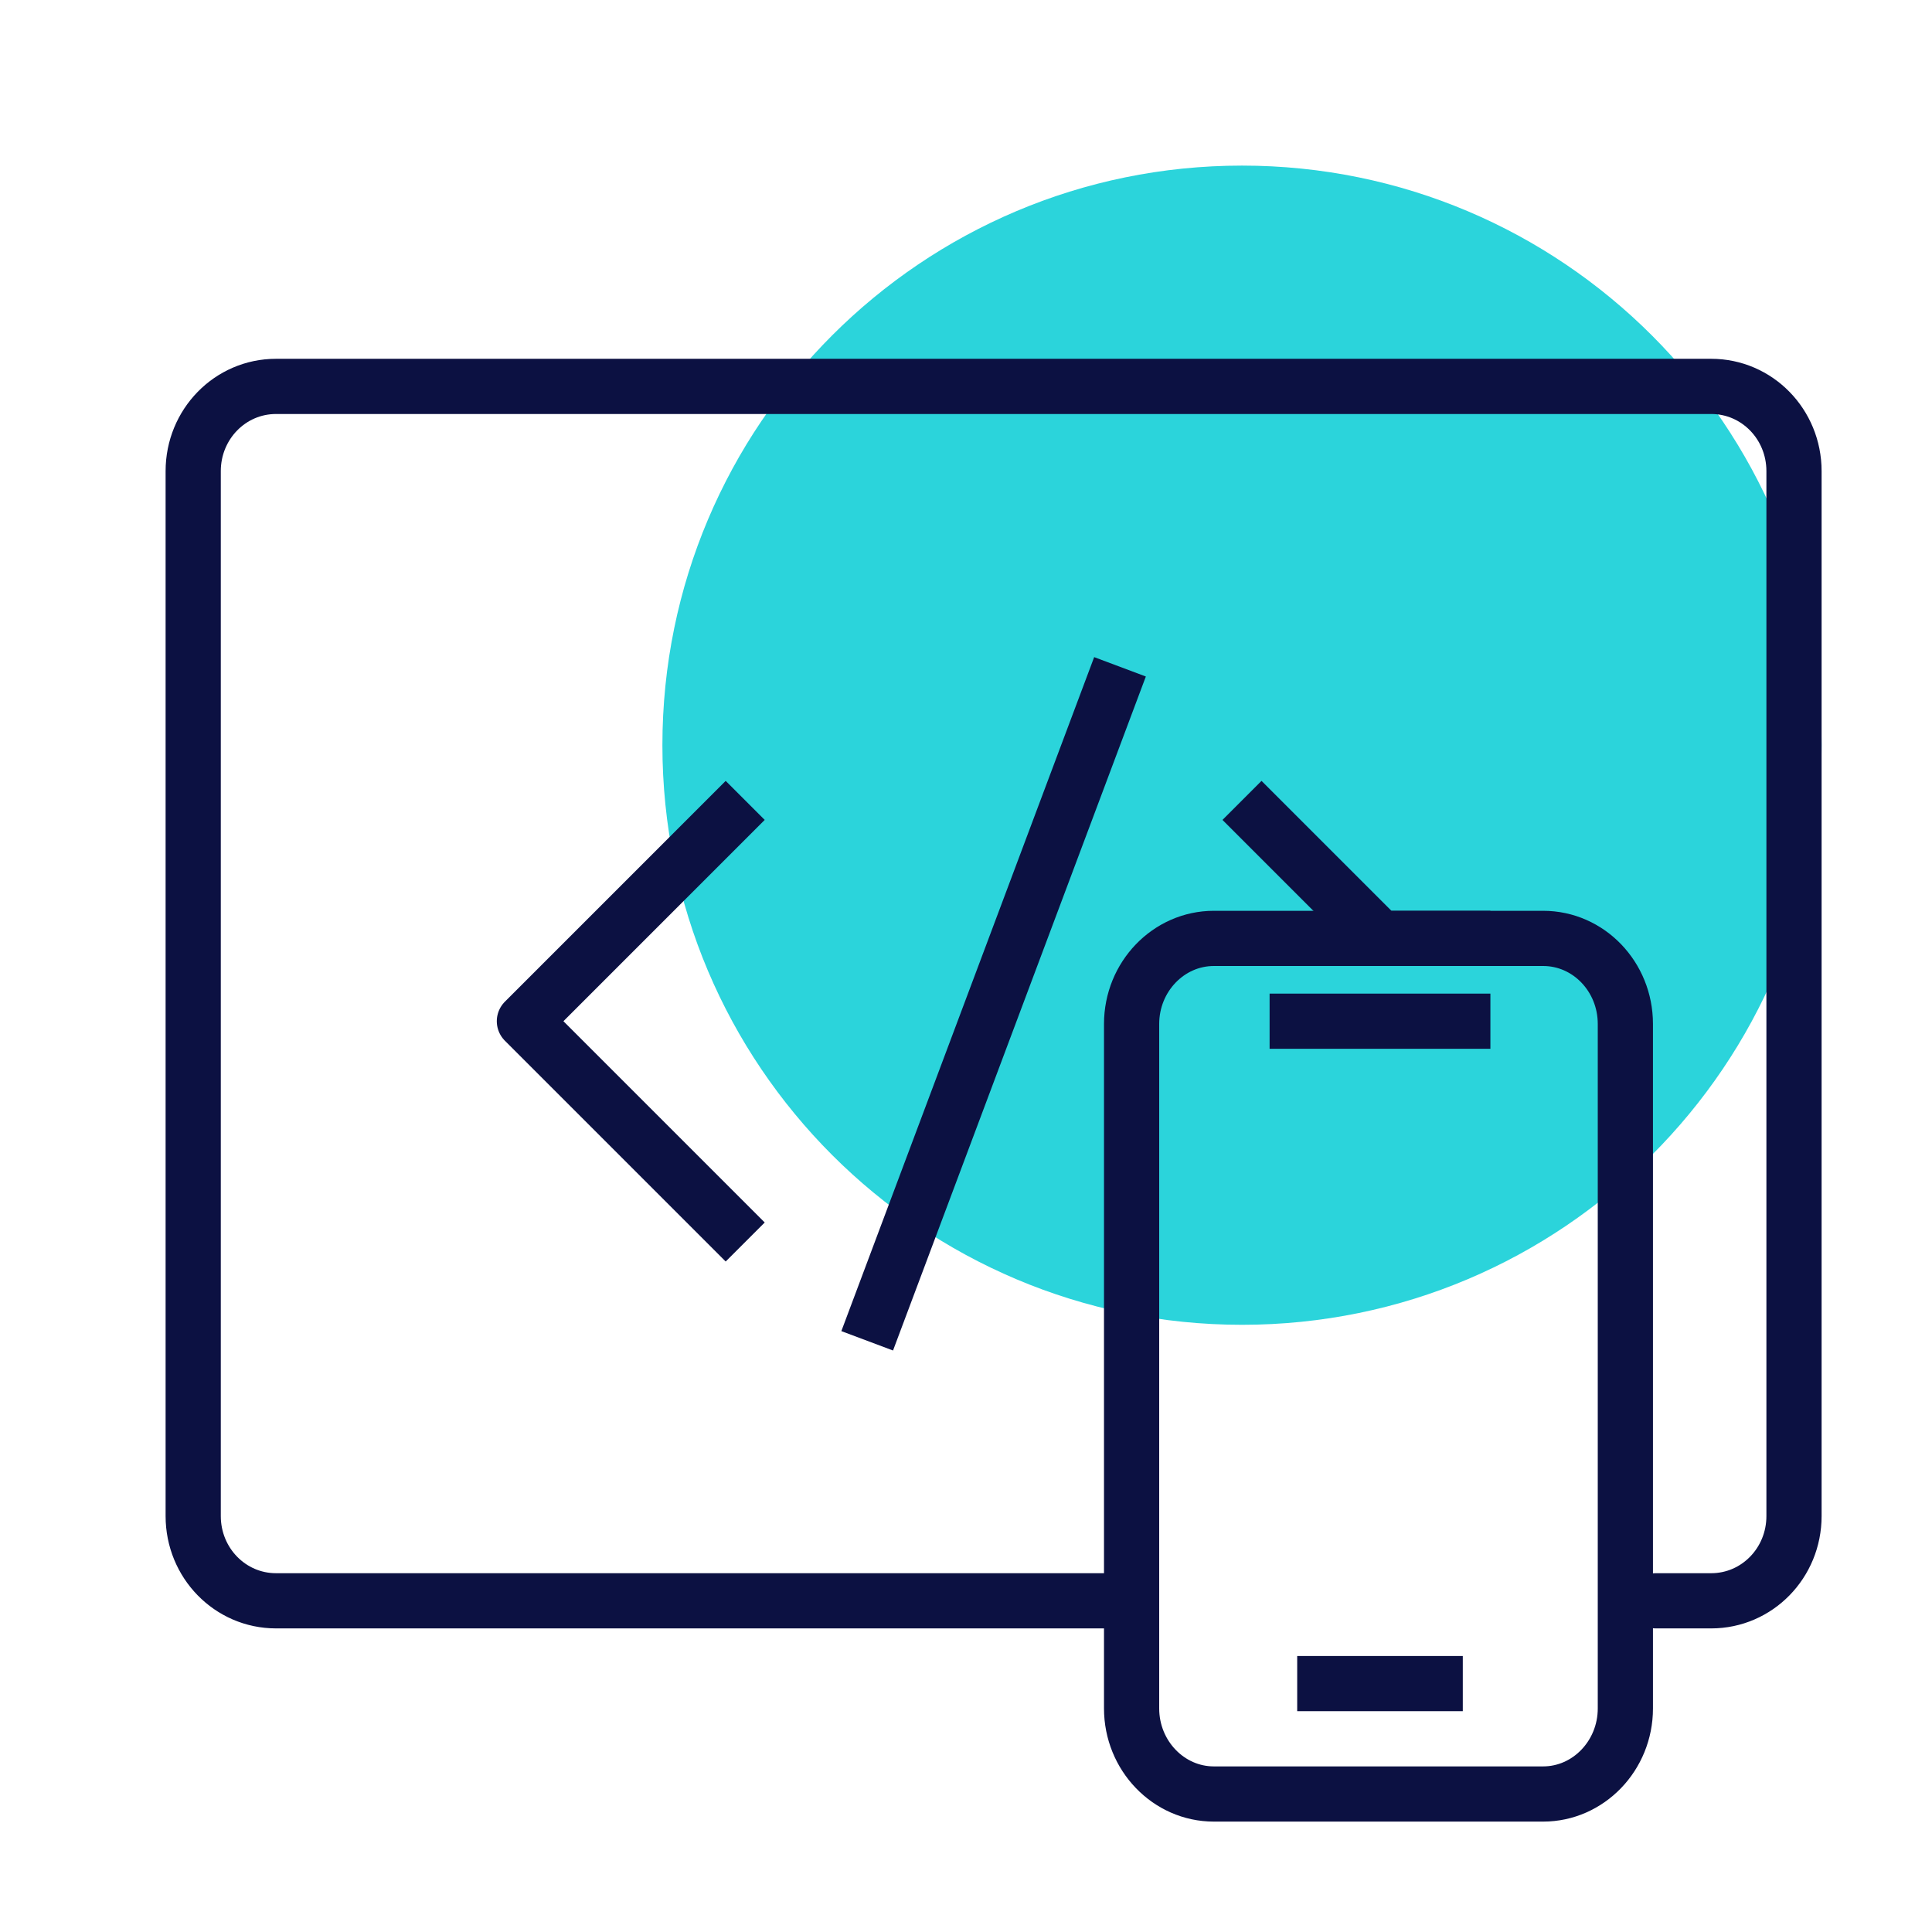 <svg xmlns="http://www.w3.org/2000/svg" width="70" height="70" viewBox="0 0 70 70" fill="none">
            <path d="M45 48c11.598 0 21-9.402 21-21S56.598 6 45 6s-21 9.402-21 21 9.402 21 21 21z" fill="#2bd4db"> </path>
            <path d="M40 58H10c-1.66 0-3-1.37-3-3.07V17.07C7 15.37 8.34 14 10 14h52c1.66 0 3 1.37 3 3.07v37.86c0 1.7-1.34 3.07-3 3.07h-2" stroke="#0c1142" stroke-width="2" stroke-miterlimit="10" stroke-linecap="round" stroke-linejoin="round"> </path>
            <path d="M53 61h-6M54 37h-8M40.58 24.16l-9.16 24.42M27 29l-8 8 8 8M54 34h-4l-5-5" stroke="#0c1142" stroke-width="2" stroke-miterlimit="10" stroke-linejoin="round"> </path>
            <path d="M43.98 34h11.93c1.65 0 2.98 1.39 2.98 3.1v24.8c0 1.71-1.34 3.1-2.98 3.1H43.98C42.34 65 41 63.61 41 61.9V37.1c0-1.71 1.34-3.1 2.98-3.1z" stroke="#0c1142" stroke-width="2" stroke-miterlimit="10" stroke-linejoin="round"> </path>
            <defs>
                <linearGradient id="paint0_linear" x1="70.2" y1="-3.45" x2="25.054" y2="61.734" gradientUnits="userSpaceOnUse">
                    <stop stop-color="#2BD4DB" stop-opacity=".8"> </stop>
                    <stop offset="1" stop-color="#D5F6F8" stop-opacity=".3"> </stop>
                </linearGradient>
            </defs>
</svg>